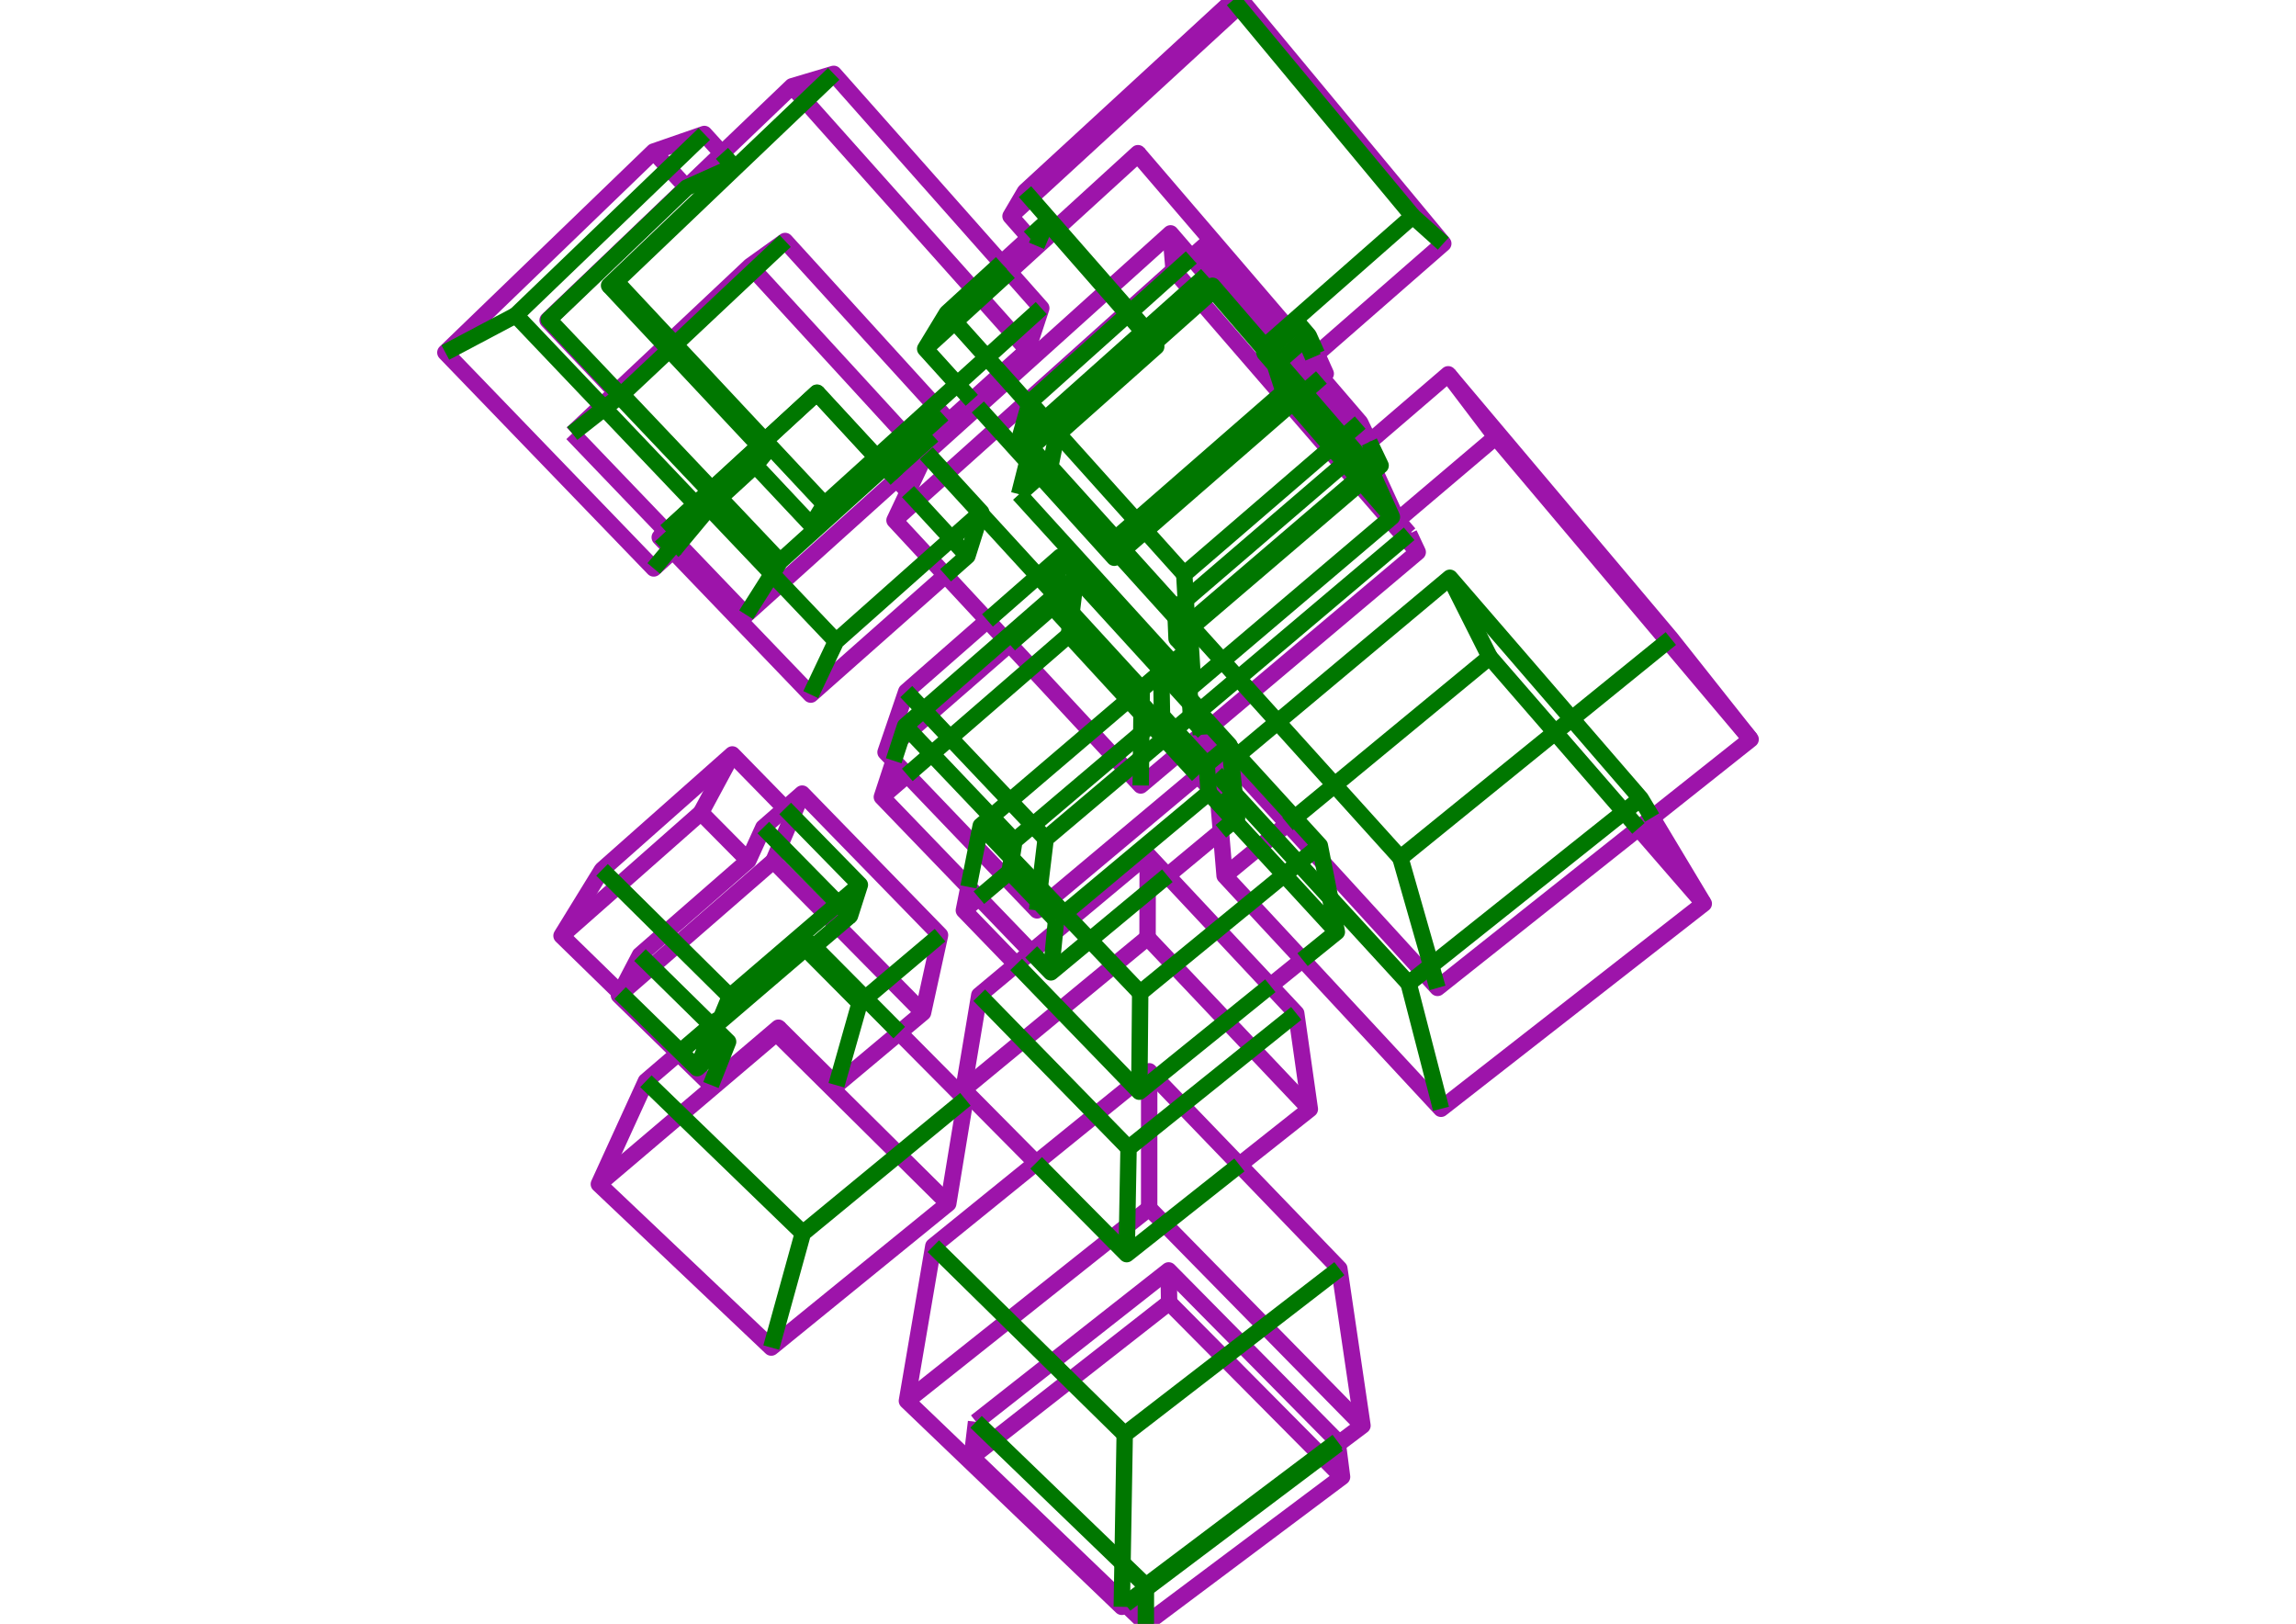 <?xml version='1.0' encoding='ascii'?>
<svg xmlns="http://www.w3.org/2000/svg" xmlns:inkscape="http://www.inkscape.org/namespaces/inkscape" height="297" version="1.1" width="420">
    <g id="fressstylelayer_LineSet" inkscape:groupmode="lineset" inkscape:label="fressstylelayer_LineSet">
        <g id="strokes" inkscape:groupmode="layer" inkscape:label="strokes">
            <path d=" M 143.626, 147.865 136.633, 140.716 133.959, 137.982 126.474, 144.614 118.989, 151.245 111.504, 157.877 110.125, 159.098 104.886, 167.616 102.716, 171.144 109.873, 178.128 113.442, 181.610 " fill="none" stroke="rgb(157, 20, 170)" stroke-linecap="butt" stroke-linejoin="round" stroke-opacity="1.0" stroke-width="3.0" />
            <path d=" M 133.959, 137.982 129.217, 146.786 128.220, 148.639 " fill="none" stroke="rgb(157, 20, 170)" stroke-linecap="butt" stroke-linejoin="round" stroke-opacity="1.0" stroke-width="3.0" />
            <path d=" M 102.716, 171.144 110.214, 164.528 117.712, 157.911 125.210, 151.294 128.220, 148.639 135.255, 155.746 136.884, 157.392 " fill="none" stroke="rgb(157, 20, 170)" stroke-linecap="butt" stroke-linejoin="round" stroke-opacity="1.0" stroke-width="3.0" />
            <path d=" M 130.049, 198.448 124.106, 192.652 116.948, 185.670 113.220, 182.035 113.442, 181.610 117.066, 174.674 124.603, 168.102 132.139, 161.529 136.884, 157.392 139.634, 151.355 143.626, 147.865 146.736, 145.146 153.713, 152.309 160.691, 159.472 167.668, 166.636 171.958, 171.039 169.817, 180.807 168.851, 185.212 164.493, 188.862 156.826, 195.283 153.001, 198.486 " fill="none" stroke="rgb(157, 20, 170)" stroke-linecap="butt" stroke-linejoin="round" stroke-opacity="1.0" stroke-width="3.0" />
            <path d=" M 226.717, 213.055 234.558, 206.848 239.605, 202.853 238.198, 192.952 237.116, 185.344 232.382, 180.287 225.548, 172.987 222.735, 169.982 215.900, 162.682 213.543, 160.163 209.948, 156.323 202.268, 162.729 195.756, 168.160 192.969, 170.485 188.631, 174.103 185.885, 176.393 179.135, 182.023 177.483, 191.886 176.246, 199.269 183.286, 206.371 189.541, 212.679 " fill="none" stroke="rgb(157, 20, 170)" stroke-linecap="butt" stroke-linejoin="round" stroke-opacity="1.0" stroke-width="3.0" />
            <path d=" M 209.948, 156.323 209.935, 163.158 209.919, 171.492 " fill="none" stroke="rgb(157, 20, 170)" stroke-linecap="butt" stroke-linejoin="round" stroke-opacity="1.0" stroke-width="3.0" />
            <path d=" M 176.246, 199.269 183.960, 192.906 191.674, 186.542 193.916, 184.693 201.631, 178.330 209.345, 171.966 209.919, 171.492 216.794, 178.755 223.668, 186.017 224.374, 186.763 231.248, 194.025 238.123, 201.287 239.605, 202.853 " fill="none" stroke="rgb(157, 20, 170)" stroke-linecap="butt" stroke-linejoin="round" stroke-opacity="1.0" stroke-width="3.0" />
            <path d=" M 178.547, 260.047 177.774, 266.472 184.991, 273.394 192.208, 280.316 199.426, 287.238 205.222, 292.798 205.848, 293.398 209.604, 297.000 217.608, 291.005 225.612, 285.011 233.616, 279.016 241.620, 273.021 245.499, 270.116 244.728, 264.127 244.663, 263.622 " fill="none" stroke="rgb(157, 20, 170)" stroke-linecap="butt" stroke-linejoin="round" stroke-opacity="1.0" stroke-width="3.0" />
            <path d=" M 245.499, 270.116 241.767, 266.355 241.454, 266.039 234.410, 258.940 227.367, 251.841 220.324, 244.743 213.862, 238.231 " fill="none" stroke="rgb(157, 20, 170)" stroke-linecap="butt" stroke-linejoin="round" stroke-opacity="1.0" stroke-width="3.0" />
            <path d=" M 213.775, 232.352 213.862, 238.231 205.987, 244.394 198.112, 250.557 190.237, 256.720 182.362, 262.882 181.878, 263.261 177.774, 266.472 " fill="none" stroke="rgb(157, 20, 170)" stroke-linecap="butt" stroke-linejoin="round" stroke-opacity="1.0" stroke-width="3.0" />
            <path d=" M 120.908, 98.020 120.683, 98.276 122.649, 100.323 123.075, 100.766 130.002, 107.978 136.929, 115.191 143.856, 122.403 148.311, 127.042 155.800, 120.415 163.289, 113.788 170.778, 107.161 172.972, 105.220 " fill="none" stroke="rgb(157, 20, 170)" stroke-linecap="butt" stroke-linejoin="round" stroke-opacity="1.0" stroke-width="3.0" />
            <path d=" M 132.063, 28.053 128.840, 24.504 119.564, 27.716 112.368, 34.659 105.172, 41.603 97.975, 48.546 90.779, 55.490 83.583, 62.434 81.468, 64.473 88.413, 71.669 95.357, 78.865 102.301, 86.061 109.245, 93.256 116.189, 100.452 119.581, 103.967 123.075, 100.766 " fill="none" stroke="rgb(157, 20, 170)" stroke-linecap="butt" stroke-linejoin="round" stroke-opacity="1.0" stroke-width="3.0" />
            <path d=" M 146.736, 145.146 144.983, 149.252 142.738, 154.512 141.478, 157.466 " fill="none" stroke="rgb(157, 20, 170)" stroke-linecap="butt" stroke-linejoin="round" stroke-opacity="1.0" stroke-width="3.0" />
            <path d=" M 113.220, 182.035 113.568, 181.733 119.234, 176.806 126.780, 170.245 134.327, 163.683 141.478, 157.466 148.501, 164.585 155.524, 171.703 162.547, 178.822 168.851, 185.212 " fill="none" stroke="rgb(157, 20, 170)" stroke-linecap="butt" stroke-linejoin="round" stroke-opacity="1.0" stroke-width="3.0" />
            <path d=" M 142.391, 187.962 149.491, 195.004 153.001, 198.486 " fill="none" stroke="rgb(157, 20, 170)" stroke-linecap="butt" stroke-linejoin="round" stroke-opacity="1.0" stroke-width="3.0" />
            <path d=" M 130.049, 198.448 137.670, 191.973 142.391, 187.962 142.027, 188.989 " fill="none" stroke="rgb(157, 20, 170)" stroke-linecap="butt" stroke-linejoin="round" stroke-opacity="1.0" stroke-width="3.0" />
            <path d=" M 244.728, 264.127 249.234, 260.734 247.775, 250.841 246.317, 240.948 245.002, 232.029 238.063, 224.828 231.124, 217.628 226.717, 213.055 219.779, 205.854 216.202, 202.143 211.451, 197.212 210.218, 195.933 208.430, 197.380 207.177, 198.396 200.449, 203.845 192.678, 210.139 189.541, 212.679 181.770, 218.973 173.999, 225.267 170.728, 227.917 169.046, 237.774 167.364, 247.632 165.898, 256.218 173.119, 263.136 180.339, 270.055 187.559, 276.974 194.779, 283.893 201.999, 290.811 205.204, 293.882 205.848, 293.398 " fill="none" stroke="rgb(157, 20, 170)" stroke-linecap="butt" stroke-linejoin="round" stroke-opacity="1.0" stroke-width="3.0" />
            <path d=" M 210.218, 195.933 210.218, 198.209 210.216, 208.209 210.215, 218.209 210.214, 220.998 " fill="none" stroke="rgb(157, 20, 170)" stroke-linecap="butt" stroke-linejoin="round" stroke-opacity="1.0" stroke-width="3.0" />
            <path d=" M 165.898, 256.218 173.727, 249.996 181.556, 243.774 189.385, 237.552 197.213, 231.330 203.264, 226.521 210.214, 220.998 213.044, 223.880 220.050, 231.015 227.057, 238.150 234.063, 245.285 241.070, 252.420 248.076, 259.555 249.234, 260.734 " fill="none" stroke="rgb(157, 20, 170)" stroke-linecap="butt" stroke-linejoin="round" stroke-opacity="1.0" stroke-width="3.0" />
            <path d=" M 178.547, 260.047 186.408, 253.867 194.269, 247.686 202.131, 241.506 209.992, 235.326 213.775, 232.352 220.802, 239.467 227.830, 246.581 234.857, 253.695 241.885, 260.810 244.663, 263.622 " fill="none" stroke="rgb(157, 20, 170)" stroke-linecap="butt" stroke-linejoin="round" stroke-opacity="1.0" stroke-width="3.0" />
            <path d=" M 180.639, 113.476 173.116, 120.064 165.775, 126.492 162.542, 135.955 161.988, 137.575 163.485, 139.138 165.972, 141.734 172.889, 148.955 178.620, 154.938 183.710, 160.251 189.702, 166.506 190.673, 165.693 192.188, 164.423 199.852, 157.999 207.516, 151.575 215.180, 145.151 219.153, 141.821 220.123, 141.008 219.984, 138.983 219.671, 134.395 " fill="none" stroke="rgb(157, 20, 170)" stroke-linecap="butt" stroke-linejoin="round" stroke-opacity="1.0" stroke-width="3.0" />
            <path d=" M 250.500, 80.831 248.813, 77.289 242.298, 69.703 241.723, 69.033 236.970, 63.500 235.087, 61.307 234.478, 60.598 227.963, 53.012 221.447, 45.426 220.721, 44.581 217.923, 47.088 " fill="none" stroke="rgb(157, 20, 170)" stroke-linecap="butt" stroke-linejoin="round" stroke-opacity="1.0" stroke-width="3.0" />
            <path d=" M 220.721, 44.581 221.761, 49.376 " fill="none" stroke="rgb(157, 20, 170)" stroke-linecap="butt" stroke-linejoin="round" stroke-opacity="1.0" stroke-width="3.0" />
            <path d=" M 220.707, 50.317 221.761, 49.376 228.286, 56.954 234.810, 64.532 239.986, 70.544 246.511, 78.122 249.547, 81.649 " fill="none" stroke="rgb(157, 20, 170)" stroke-linecap="butt" stroke-linejoin="round" stroke-opacity="1.0" stroke-width="3.0" />
            <path d=" M 170.636, 79.647 177.767, 73.214 183.177, 68.334 187.949, 64.030 190.478, 56.350 184.628, 49.749 183.192, 48.127 176.560, 40.643 169.927, 33.159 163.295, 25.674 156.663, 18.190 152.515, 13.509 144.888, 15.780 137.663, 22.694 132.063, 28.053 125.569, 34.269 118.344, 41.183 111.119, 48.097 103.894, 55.011 100.170, 58.575 107.052, 65.830 112.676, 71.758 " fill="none" stroke="rgb(157, 20, 170)" stroke-linecap="butt" stroke-linejoin="round" stroke-opacity="1.0" stroke-width="3.0" />
            <path d=" M 144.888, 15.780 151.546, 23.241 158.205, 30.702 164.863, 38.163 171.522, 45.624 177.997, 52.878 184.655, 60.339 187.949, 64.030 " fill="none" stroke="rgb(157, 20, 170)" stroke-linecap="butt" stroke-linejoin="round" stroke-opacity="1.0" stroke-width="3.0" />
            <path d=" M 251.378, 85.889 248.499, 82.550 246.030, 79.687 239.500, 72.113 238.936, 71.458 234.180, 65.943 232.296, 63.758 231.687, 63.052 225.157, 55.478 220.707, 50.317 217.923, 47.088 214.124, 42.681 206.693, 49.374 202.972, 52.725 202.509, 53.142 195.079, 59.834 187.648, 66.527 184.279, 69.561 178.870, 74.433 171.440, 81.125 169.541, 82.836 169.369, 82.990 166.101, 89.919 163.629, 95.159 170.053, 102.077 172.972, 105.220 179.777, 112.548 180.639, 113.476 183.801, 116.882 184.674, 117.821 188.646, 122.098 195.450, 129.426 199.548, 133.839 203.749, 138.363 206.093, 140.888 208.670, 143.662 215.530, 137.883 216.501, 137.066 217.474, 136.246 219.671, 134.395 220.230, 133.924 221.524, 132.834 221.649, 132.729 228.852, 126.662 236.500, 120.219 244.148, 113.776 251.796, 107.334 259.340, 100.979 257.768, 97.628 " fill="none" stroke="rgb(157, 20, 170)" stroke-linecap="butt" stroke-linejoin="round" stroke-opacity="1.0" stroke-width="3.0" />
            <path d=" M 259.340, 100.979 257.001, 98.277 254.134, 94.965 248.574, 88.543 248.447, 88.396 245.566, 85.068 239.020, 77.508 235.997, 74.015 234.339, 72.100 227.794, 64.540 221.248, 56.979 219.673, 55.159 219.183, 54.593 214.973, 49.731 214.685, 49.398 " fill="none" stroke="rgb(157, 20, 170)" stroke-linecap="butt" stroke-linejoin="round" stroke-opacity="1.0" stroke-width="3.0" />
            <path d=" M 214.124, 42.681 214.685, 49.398 207.238, 56.072 199.792, 62.747 192.345, 69.421 184.898, 76.095 182.401, 78.334 174.954, 85.008 173.076, 86.692 165.629, 93.366 163.629, 95.159 " fill="none" stroke="rgb(157, 20, 170)" stroke-linecap="butt" stroke-linejoin="round" stroke-opacity="1.0" stroke-width="3.0" />
            <path d=" M 241.723, 69.033 242.515, 68.344 240.896, 64.730 " fill="none" stroke="rgb(157, 20, 170)" stroke-linecap="butt" stroke-linejoin="round" stroke-opacity="1.0" stroke-width="3.0" />
            <path d=" M 189.609, 44.952 188.296, 43.460 184.851, 39.545 187.494, 35.047 194.853, 28.276 202.212, 21.505 209.571, 14.734 216.930, 7.963 224.289, 1.192 225.585, 0.000 227.412, 0.439 233.798, 8.134 240.184, 15.829 246.571, 23.525 252.957, 31.220 259.343, 38.915 264.014, 44.544 256.481, 51.121 248.949, 57.699 241.416, 64.276 240.896, 64.730 240.188, 65.349 233.677, 57.758 227.166, 50.168 220.656, 42.578 214.145, 34.988 208.164, 28.015 " fill="none" stroke="rgb(157, 20, 170)" stroke-linecap="butt" stroke-linejoin="round" stroke-opacity="1.0" stroke-width="3.0" />
            <path d=" M 189.609, 44.952 196.995, 38.211 204.380, 31.469 208.164, 28.015 208.146, 28.285 " fill="none" stroke="rgb(157, 20, 170)" stroke-linecap="butt" stroke-linejoin="round" stroke-opacity="1.0" stroke-width="3.0" />
            <path d=" M 184.628, 49.749 192.015, 43.007 199.401, 36.266 206.787, 29.525 208.146, 28.285 214.658, 35.874 221.169, 43.464 227.681, 51.053 234.192, 58.643 240.703, 66.232 242.515, 68.344 " fill="none" stroke="rgb(157, 20, 170)" stroke-linecap="butt" stroke-linejoin="round" stroke-opacity="1.0" stroke-width="3.0" />
            <path d=" M 124.106, 192.652 118.151, 197.754 113.993, 206.848 109.835, 215.943 109.547, 216.573 116.804, 223.452 124.062, 230.332 131.319, 237.212 138.576, 244.091 141.082, 246.466 148.840, 240.156 156.597, 233.846 164.355, 227.536 172.113, 221.226 173.458, 220.132 175.080, 210.265 176.594, 201.055 169.549, 193.957 164.493, 188.862 " fill="none" stroke="rgb(157, 20, 170)" stroke-linecap="butt" stroke-linejoin="round" stroke-opacity="1.0" stroke-width="3.0" />
            <path d=" M 109.547, 216.573 117.169, 210.100 124.791, 203.627 132.413, 197.153 140.036, 190.680 142.027, 188.989 149.131, 196.028 156.234, 203.066 163.338, 210.105 170.441, 217.143 173.458, 220.132 " fill="none" stroke="rgb(157, 20, 170)" stroke-linecap="butt" stroke-linejoin="round" stroke-opacity="1.0" stroke-width="3.0" />
            <path d=" M 163.485, 139.138 161.315, 145.767 168.255, 152.966 175.195, 160.166 177.169, 162.213 179.064, 164.178 186.004, 171.378 188.631, 174.103 " fill="none" stroke="rgb(157, 20, 170)" stroke-linecap="butt" stroke-linejoin="round" stroke-opacity="1.0" stroke-width="3.0" />
            <path d=" M 104.684, 79.276 111.606, 86.494 118.527, 93.712 121.838, 97.165 121.863, 97.191 123.686, 99.092 124.137, 99.563 131.058, 106.781 136.490, 112.445 142.869, 106.699 150.299, 100.006 157.729, 93.314 164.010, 87.656 168.939, 83.216 169.264, 82.533 170.636, 79.647 172.477, 75.774 170.917, 74.060 164.185, 66.665 157.454, 59.270 150.723, 51.874 143.991, 44.479 143.623, 44.075 137.234, 48.654 129.951, 55.506 122.771, 62.261 121.738, 63.233 114.454, 70.085 112.848, 71.596 112.676, 71.758 110.090, 74.191 104.684, 79.276 " fill="none" stroke="rgb(157, 20, 170)" stroke-linecap="butt" stroke-linejoin="round" stroke-opacity="1.0" stroke-width="3.0" />
            <path d=" M 137.234, 48.654 143.994, 56.023 150.754, 63.392 157.514, 70.761 164.274, 78.130 166.274, 80.311 167.916, 82.100 168.939, 83.216 " fill="none" stroke="rgb(157, 20, 170)" stroke-linecap="butt" stroke-linejoin="round" stroke-opacity="1.0" stroke-width="3.0" />
            <path d=" M 227.412, 0.439 220.049, 7.205 212.685, 13.971 205.321, 20.736 197.958, 27.502 190.594, 34.268 184.851, 39.545 " fill="none" stroke="rgb(157, 20, 170)" stroke-linecap="butt" stroke-linejoin="round" stroke-opacity="1.0" stroke-width="3.0" />
            <path d=" M 220.230, 133.924 223.483, 137.483 225.095, 139.247 225.225, 139.389 231.971, 146.771 235.533, 150.668 240.145, 155.715 242.054, 157.803 248.800, 165.185 255.546, 172.566 260.308, 177.776 262.963, 180.682 270.795, 174.464 278.628, 168.247 286.460, 162.030 294.292, 155.813 299.715, 151.508 302.213, 149.525 310.045, 143.308 317.877, 137.091 320.237, 135.218 314.029, 127.378 307.821, 119.538 305.639, 116.782 299.195, 109.135 292.750, 101.489 286.306, 93.842 279.862, 86.196 273.417, 78.549 266.973, 70.902 264.911, 68.456 257.325, 74.971 250.500, 80.831 249.547, 81.649 248.499, 82.550 " fill="none" stroke="rgb(157, 20, 170)" stroke-linecap="butt" stroke-linejoin="round" stroke-opacity="1.0" stroke-width="3.0" />
            <path d=" M 264.911, 68.456 270.951, 76.426 273.606, 79.931 " fill="none" stroke="rgb(157, 20, 170)" stroke-linecap="butt" stroke-linejoin="round" stroke-opacity="1.0" stroke-width="3.0" />
            <path d=" M 255.636, 95.163 263.265, 88.697 270.893, 82.231 273.606, 79.931 280.054, 87.575 286.501, 95.219 292.948, 102.863 299.396, 110.507 305.843, 118.151 312.290, 125.795 318.737, 133.439 320.237, 135.218 " fill="none" stroke="rgb(157, 20, 170)" stroke-linecap="butt" stroke-linejoin="round" stroke-opacity="1.0" stroke-width="3.0" />
            <path d=" M 251.378, 85.889 251.462, 86.073 255.636, 95.163 257.768, 97.628 " fill="none" stroke="rgb(157, 20, 170)" stroke-linecap="butt" stroke-linejoin="round" stroke-opacity="1.0" stroke-width="3.0" />
            <path d=" M 177.169, 162.213 176.314, 166.502 183.268, 173.689 185.885, 176.393 " fill="none" stroke="rgb(157, 20, 170)" stroke-linecap="butt" stroke-linejoin="round" stroke-opacity="1.0" stroke-width="3.0" />
            <path d=" M 225.095, 139.247 222.445, 141.464 222.809, 145.796 222.905, 146.946 223.333, 152.038 224.016, 160.167 228.639, 165.144 235.443, 172.472 238.275, 175.522 245.080, 182.850 251.885, 190.178 258.689, 197.506 263.598, 202.793 271.481, 196.640 279.364, 190.487 287.247, 184.334 295.130, 178.181 303.013, 172.028 310.896, 165.875 311.666, 165.275 306.520, 156.701 302.213, 149.525 " fill="none" stroke="rgb(157, 20, 170)" stroke-linecap="butt" stroke-linejoin="round" stroke-opacity="1.0" stroke-width="3.0" />
            <path d=" M 119.564, 27.716 125.569, 34.269 " fill="none" stroke="rgb(157, 20, 170)" stroke-linecap="butt" stroke-linejoin="round" stroke-opacity="1.0" stroke-width="3.0" />
            <path d=" M 121.838, 97.165 120.908, 98.020 " fill="none" stroke="rgb(157, 20, 170)" stroke-linecap="butt" stroke-linejoin="round" stroke-opacity="1.0" stroke-width="3.0" />
            <path d=" M 121.863, 97.191 120.933, 98.047 120.683, 98.276 " fill="none" stroke="rgb(157, 20, 170)" stroke-linecap="butt" stroke-linejoin="round" stroke-opacity="1.0" stroke-width="3.0" />
            <path d=" M 164.010, 87.656 166.101, 89.919 " fill="none" stroke="rgb(157, 20, 170)" stroke-linecap="butt" stroke-linejoin="round" stroke-opacity="1.0" stroke-width="3.0" />
            <path d=" M 169.541, 82.836 169.264, 82.533 " fill="none" stroke="rgb(157, 20, 170)" stroke-linecap="butt" stroke-linejoin="round" stroke-opacity="1.0" stroke-width="3.0" />
            <path d=" M 179.064, 164.178 176.314, 166.502 " fill="none" stroke="rgb(157, 20, 170)" stroke-linecap="butt" stroke-linejoin="round" stroke-opacity="1.0" stroke-width="3.0" />
            <path d=" M 188.296, 43.460 183.192, 48.127 " fill="none" stroke="rgb(157, 20, 170)" stroke-linecap="butt" stroke-linejoin="round" stroke-opacity="1.0" stroke-width="3.0" />
            <path d=" M 184.674, 117.821 177.132, 124.388 169.591, 130.955 164.798, 135.128 161.988, 137.575 " fill="none" stroke="rgb(157, 20, 170)" stroke-linecap="butt" stroke-linejoin="round" stroke-opacity="1.0" stroke-width="3.0" />
            <path d=" M 165.972, 141.734 161.315, 145.767 " fill="none" stroke="rgb(157, 20, 170)" stroke-linecap="butt" stroke-linejoin="round" stroke-opacity="1.0" stroke-width="3.0" />
            <path d=" M 177.767, 73.214 178.870, 74.433 " fill="none" stroke="rgb(157, 20, 170)" stroke-linecap="butt" stroke-linejoin="round" stroke-opacity="1.0" stroke-width="3.0" />
            <path d=" M 216.501, 137.066 220.123, 141.008 " fill="none" stroke="rgb(157, 20, 170)" stroke-linecap="butt" stroke-linejoin="round" stroke-opacity="1.0" stroke-width="3.0" />
            <path d=" M 219.153, 141.821 221.025, 143.856 222.809, 145.796 " fill="none" stroke="rgb(157, 20, 170)" stroke-linecap="butt" stroke-linejoin="round" stroke-opacity="1.0" stroke-width="3.0" />
            <path d=" M 213.543, 160.163 221.238, 153.777 223.333, 152.038 " fill="none" stroke="rgb(157, 20, 170)" stroke-linecap="butt" stroke-linejoin="round" stroke-opacity="1.0" stroke-width="3.0" />
            <path d=" M 232.382, 180.287 238.275, 175.522 " fill="none" stroke="rgb(157, 20, 170)" stroke-linecap="butt" stroke-linejoin="round" stroke-opacity="1.0" stroke-width="3.0" />
            <path d=" M 235.533, 150.668 227.818, 157.031 224.016, 160.167 " fill="none" stroke="rgb(157, 20, 170)" stroke-linecap="butt" stroke-linejoin="round" stroke-opacity="1.0" stroke-width="3.0" />
            <path d=" M 299.715, 151.508 306.270, 159.060 311.666, 165.275 " fill="none" stroke="rgb(157, 20, 170)" stroke-linecap="butt" stroke-linejoin="round" stroke-opacity="1.0" stroke-width="3.0" />
        </g>
    </g>
    <g id="fressstylelayer_hidden lines" inkscape:groupmode="lineset" inkscape:label="fressstylelayer_hidden lines">
        <g id="strokes" inkscape:groupmode="layer" inkscape:label="strokes">
            <path d=" M 133.513, 182.243 126.405, 175.209 119.297, 168.175 112.189, 161.141 110.125, 159.098 " fill="none" stroke="rgb(0, 119, 0)" stroke-linecap="butt" stroke-linejoin="round" stroke-opacity="1.0" stroke-width="3.0" />
            <path d=" M 139.634, 151.355 142.738, 154.512 149.751, 161.641 153.307, 165.257 155.489, 167.476 157.294, 161.836 150.301, 154.688 144.983, 149.252 143.626, 147.865 " fill="none" stroke="rgb(0, 119, 0)" stroke-linecap="butt" stroke-linejoin="round" stroke-opacity="1.0" stroke-width="3.0" />
            <path d=" M 157.294, 161.836 153.307, 165.257 145.718, 171.769 138.129, 178.281 133.513, 182.243 131.557, 186.981 " fill="none" stroke="rgb(0, 119, 0)" stroke-linecap="butt" stroke-linejoin="round" stroke-opacity="1.0" stroke-width="3.0" />
            <path d=" M 155.489, 167.476 148.879, 173.131 147.862, 174.001 " fill="none" stroke="rgb(0, 119, 0)" stroke-linecap="butt" stroke-linejoin="round" stroke-opacity="1.0" stroke-width="3.0" />
            <path d=" M 148.353, 172.601 140.757, 179.105 133.161, 185.608 131.557, 186.981 131.171, 186.601 " fill="none" stroke="rgb(0, 119, 0)" stroke-linecap="butt" stroke-linejoin="round" stroke-opacity="1.0" stroke-width="3.0" />
            <path d=" M 164.493, 188.862 158.274, 182.596 151.230, 175.499 148.879, 173.131 148.353, 172.601 147.862, 174.001 154.911, 181.094 157.257, 183.455 154.533, 193.077 153.001, 198.486 " fill="none" stroke="rgb(0, 119, 0)" stroke-linecap="butt" stroke-linejoin="round" stroke-opacity="1.0" stroke-width="3.0" />
            <path d=" M 179.135, 182.023 186.123, 189.177 193.110, 196.331 200.097, 203.485 200.449, 203.845 206.443, 209.982 " fill="none" stroke="rgb(0, 119, 0)" stroke-linecap="butt" stroke-linejoin="round" stroke-opacity="1.0" stroke-width="3.0" />
            <path d=" M 237.116, 185.344 229.320, 191.606 221.524, 197.869 216.202, 202.143 208.406, 208.405 206.443, 209.982 206.265, 219.981 206.097, 229.379 " fill="none" stroke="rgb(0, 119, 0)" stroke-linecap="butt" stroke-linejoin="round" stroke-opacity="1.0" stroke-width="3.0" />
            <path d=" M 189.541, 212.679 196.582, 219.781 203.264, 226.521 206.097, 229.379 213.044, 223.880 220.884, 217.673 226.717, 213.055 " fill="none" stroke="rgb(0, 119, 0)" stroke-linecap="butt" stroke-linejoin="round" stroke-opacity="1.0" stroke-width="3.0" />
            <path d=" M 244.663, 263.622 241.454, 266.039 233.466, 272.055 225.478, 278.071 217.490, 284.088 209.619, 290.017 205.340, 285.889 198.142, 278.947 190.944, 272.005 183.747, 265.063 181.878, 263.261 178.547, 260.047 " fill="none" stroke="rgb(0, 119, 0)" stroke-linecap="butt" stroke-linejoin="round" stroke-opacity="1.0" stroke-width="3.0" />
            <path d=" M 209.619, 290.017 209.617, 290.560 209.604, 297.000 " fill="none" stroke="rgb(0, 119, 0)" stroke-linecap="butt" stroke-linejoin="round" stroke-opacity="1.0" stroke-width="3.0" />
            <path d=" M 123.324, 100.537 124.137, 99.563 129.721, 92.868 " fill="none" stroke="rgb(0, 119, 0)" stroke-linecap="butt" stroke-linejoin="round" stroke-opacity="1.0" stroke-width="3.0" />
            <path d=" M 138.164, 85.125 130.794, 91.884 129.721, 92.868 136.611, 100.116 142.869, 106.699 149.758, 113.947 152.933, 117.287 " fill="none" stroke="rgb(0, 119, 0)" stroke-linecap="butt" stroke-linejoin="round" stroke-opacity="1.0" stroke-width="3.0" />
            <path d=" M 123.075, 100.766 123.324, 100.537 122.869, 100.063 120.933, 98.047 120.908, 98.020 " fill="none" stroke="rgb(0, 119, 0)" stroke-linecap="butt" stroke-linejoin="round" stroke-opacity="1.0" stroke-width="3.0" />
            <path d=" M 179.492, 93.691 172.016, 100.333 170.053, 102.077 162.578, 108.719 155.102, 115.360 152.933, 117.287 148.651, 126.324 148.311, 127.042 " fill="none" stroke="rgb(0, 119, 0)" stroke-linecap="butt" stroke-linejoin="round" stroke-opacity="1.0" stroke-width="3.0" />
            <path d=" M 148.456, 96.076 155.873, 89.369 163.290, 82.662 166.621, 79.650 " fill="none" stroke="rgb(0, 119, 0)" stroke-linecap="butt" stroke-linejoin="round" stroke-opacity="1.0" stroke-width="3.0" />
            <path d=" M 172.972, 105.220 176.967, 101.685 179.412, 93.944 179.492, 93.691 173.076, 86.692 169.541, 82.836 " fill="none" stroke="rgb(0, 119, 0)" stroke-linecap="butt" stroke-linejoin="round" stroke-opacity="1.0" stroke-width="3.0" />
            <path d=" M 140.060, 82.789 138.164, 85.125 145.012, 92.412 148.456, 96.076 150.827, 92.248 " fill="none" stroke="rgb(0, 119, 0)" stroke-linecap="butt" stroke-linejoin="round" stroke-opacity="1.0" stroke-width="3.0" />
            <path d=" M 163.030, 86.507 156.246, 79.160 149.463, 71.816 " fill="none" stroke="rgb(0, 119, 0)" stroke-linecap="butt" stroke-linejoin="round" stroke-opacity="1.0" stroke-width="3.0" />
            <path d=" M 129.837, 89.851 137.200, 83.085 144.564, 76.318 149.463, 71.816 149.425, 71.863 " fill="none" stroke="rgb(0, 119, 0)" stroke-linecap="butt" stroke-linejoin="round" stroke-opacity="1.0" stroke-width="3.0" />
            <path d=" M 169.264, 82.533 168.436, 81.631 167.330, 80.424 166.621, 79.650 166.274, 80.311 165.215, 82.334 163.030, 86.507 167.916, 82.100 168.436, 81.631 170.636, 79.647 " fill="none" stroke="rgb(0, 119, 0)" stroke-linecap="butt" stroke-linejoin="round" stroke-opacity="1.0" stroke-width="3.0" />
            <path d=" M 121.863, 97.191 129.226, 90.425 136.590, 83.659 143.953, 76.892 149.425, 71.863 156.210, 79.209 162.994, 86.556 164.010, 87.656 " fill="none" stroke="rgb(0, 119, 0)" stroke-linecap="butt" stroke-linejoin="round" stroke-opacity="1.0" stroke-width="3.0" />
            <path d=" M 81.468, 64.473 90.307, 59.796 94.351, 57.656 " fill="none" stroke="rgb(0, 119, 0)" stroke-linecap="butt" stroke-linejoin="round" stroke-opacity="1.0" stroke-width="3.0" />
            <path d=" M 128.840, 24.504 121.630, 31.434 114.421, 38.364 107.211, 45.294 100.002, 52.224 94.351, 57.656 101.246, 64.899 108.140, 72.142 110.090, 74.191 116.985, 81.434 123.880, 88.677 128.431, 93.459 " fill="none" stroke="rgb(0, 119, 0)" stroke-linecap="butt" stroke-linejoin="round" stroke-opacity="1.0" stroke-width="3.0" />
            <path d=" M 111.415, 52.215 118.252, 59.512 121.738, 63.233 128.575, 70.530 135.412, 77.828 140.060, 82.789 132.692, 89.550 128.431, 93.459 123.686, 99.092 122.869, 100.063 122.649, 100.323 119.581, 103.967 " fill="none" stroke="rgb(0, 119, 0)" stroke-linecap="butt" stroke-linejoin="round" stroke-opacity="1.0" stroke-width="3.0" />
            <path d=" M 112.676, 71.758 113.348, 72.468 120.230, 79.723 127.112, 86.978 129.818, 89.831 129.837, 89.851 129.990, 89.673 123.109, 82.417 116.228, 75.161 113.535, 72.321 112.848, 71.596 105.967, 64.340 100.384, 58.454 107.609, 51.540 114.834, 44.626 122.059, 37.712 125.610, 34.314 134.233, 30.443 132.063, 28.053 " fill="none" stroke="rgb(0, 119, 0)" stroke-linecap="butt" stroke-linejoin="round" stroke-opacity="1.0" stroke-width="3.0" />
            <path d=" M 134.233, 30.443 126.998, 37.346 119.763, 44.250 112.528, 51.153 111.415, 52.215 112.695, 51.491 " fill="none" stroke="rgb(0, 119, 0)" stroke-linecap="butt" stroke-linejoin="round" stroke-opacity="1.0" stroke-width="3.0" />
            <path d=" M 170.728, 227.917 177.859, 234.927 184.991, 241.937 192.122, 248.947 199.254, 255.957 205.739, 262.332 " fill="none" stroke="rgb(0, 119, 0)" stroke-linecap="butt" stroke-linejoin="round" stroke-opacity="1.0" stroke-width="3.0" />
            <path d=" M 245.002, 232.029 237.085, 238.139 229.169, 244.249 221.253, 250.359 213.336, 256.469 205.739, 262.332 205.570, 272.330 205.400, 282.329 205.340, 285.889 205.222, 292.798 205.204, 293.882 " fill="none" stroke="rgb(0, 119, 0)" stroke-linecap="butt" stroke-linejoin="round" stroke-opacity="1.0" stroke-width="3.0" />
            <path d=" M 165.775, 126.492 168.943, 129.835 175.822, 137.093 182.701, 144.352 184.723, 146.486 188.933, 150.928 191.283, 153.408 " fill="none" stroke="rgb(0, 119, 0)" stroke-linecap="butt" stroke-linejoin="round" stroke-opacity="1.0" stroke-width="3.0" />
            <path d=" M 219.350, 129.681 219.078, 129.910 218.953, 130.016 214.901, 133.442 207.264, 139.898 206.093, 140.888 198.456, 147.344 191.283, 153.408 190.085, 163.336 189.898, 164.883 189.702, 166.506 " fill="none" stroke="rgb(0, 119, 0)" stroke-linecap="butt" stroke-linejoin="round" stroke-opacity="1.0" stroke-width="3.0" />
            <path d=" M 219.671, 134.395 219.592, 133.225 219.407, 130.513 219.389, 130.251 219.377, 130.075 219.350, 129.681 217.676, 127.845 212.903, 122.610 206.165, 115.220 199.427, 107.831 193.949, 101.822 189.893, 105.374 182.369, 111.962 180.639, 113.476 " fill="none" stroke="rgb(0, 119, 0)" stroke-linecap="butt" stroke-linejoin="round" stroke-opacity="1.0" stroke-width="3.0" />
            <path d=" M 193.949, 101.822 192.840, 109.002 192.535, 110.977 " fill="none" stroke="rgb(0, 119, 0)" stroke-linecap="butt" stroke-linejoin="round" stroke-opacity="1.0" stroke-width="3.0" />
            <path d=" M 184.674, 117.821 192.216, 111.254 192.535, 110.977 199.300, 118.341 206.065, 125.705 207.391, 127.149 211.586, 131.716 216.501, 137.066 " fill="none" stroke="rgb(0, 119, 0)" stroke-linecap="butt" stroke-linejoin="round" stroke-opacity="1.0" stroke-width="3.0" />
            <path d=" M 217.923, 47.088 214.973, 49.731 207.525, 56.404 206.779, 57.072 206.316, 57.487 198.868, 64.160 191.420, 70.833 188.380, 73.557 188.257, 73.989 186.253, 81.067 188.234, 83.257 191.011, 86.329 197.717, 93.747 203.913, 100.600 204.589, 101.347 211.295, 108.765 215.062, 112.932 217.110, 115.198 217.238, 115.339 217.626, 115.008 218.021, 114.669 225.621, 108.170 233.221, 101.671 240.822, 95.172 248.574, 88.543 249.055, 88.131 250.972, 86.492 251.462, 86.073 252.553, 85.140 250.500, 80.831 " fill="none" stroke="rgb(0, 119, 0)" stroke-linecap="butt" stroke-linejoin="round" stroke-opacity="1.0" stroke-width="3.0" />
            <path d=" M 188.380, 73.557 192.607, 78.265 193.581, 79.349 200.263, 86.789 206.944, 94.230 207.833, 95.219 209.499, 97.075 216.180, 104.515 216.632, 105.019 " fill="none" stroke="rgb(0, 119, 0)" stroke-linecap="butt" stroke-linejoin="round" stroke-opacity="1.0" stroke-width="3.0" />
            <path d=" M 248.813, 77.289 246.030, 79.687 245.697, 79.974 238.121, 86.502 230.546, 93.030 222.970, 99.557 216.632, 105.019 216.906, 109.679 217.224, 115.100 217.238, 115.339 " fill="none" stroke="rgb(0, 119, 0)" stroke-linecap="butt" stroke-linejoin="round" stroke-opacity="1.0" stroke-width="3.0" />
            <path d=" M 190.478, 56.350 183.065, 63.062 175.652, 69.773 175.103, 70.270 170.917, 74.060 163.503, 80.772 156.090, 87.483 150.827, 92.248 143.995, 84.946 137.163, 77.644 130.331, 70.341 123.499, 63.039 122.771, 62.261 115.939, 54.958 112.695, 51.491 119.931, 44.589 127.167, 37.687 134.403, 30.785 141.640, 23.883 148.876, 16.981 152.515, 13.509 " fill="none" stroke="rgb(0, 119, 0)" stroke-linecap="butt" stroke-linejoin="round" stroke-opacity="1.0" stroke-width="3.0" />
            <path d=" M 100.384, 58.454 100.170, 58.575 " fill="none" stroke="rgb(0, 119, 0)" stroke-linecap="butt" stroke-linejoin="round" stroke-opacity="1.0" stroke-width="3.0" />
            <path d=" M 169.369, 82.990 176.127, 90.361 179.412, 93.944 186.170, 101.314 189.893, 105.374 193.051, 108.818 199.809, 116.189 206.567, 123.560 208.775, 125.968 208.859, 126.059 " fill="none" stroke="rgb(0, 119, 0)" stroke-linecap="butt" stroke-linejoin="round" stroke-opacity="1.0" stroke-width="3.0" />
            <path d=" M 217.175, 118.966 214.498, 121.249 212.903, 122.610 212.631, 122.842 212.506, 122.949 208.859, 126.059 208.772, 134.102 208.670, 143.662 " fill="none" stroke="rgb(0, 119, 0)" stroke-linecap="butt" stroke-linejoin="round" stroke-opacity="1.0" stroke-width="3.0" />
            <path d=" M 215.222, 116.812 217.175, 118.966 217.489, 124.536 217.676, 127.845 217.708, 128.408 217.722, 128.667 217.873, 131.345 " fill="none" stroke="rgb(0, 119, 0)" stroke-linecap="butt" stroke-linejoin="round" stroke-opacity="1.0" stroke-width="3.0" />
            <path d=" M 248.499, 82.550 248.165, 82.836 246.047, 84.655 245.566, 85.068 237.979, 91.583 230.392, 98.098 222.806, 104.613 216.906, 109.679 215.116, 111.215 214.996, 111.319 215.062, 112.932 215.222, 116.812 217.110, 115.198 217.224, 115.100 217.611, 114.770 217.894, 114.528 225.493, 108.028 233.093, 101.528 240.692, 95.029 248.447, 88.396 248.928, 87.985 250.889, 86.307 251.378, 85.889 " fill="none" stroke="rgb(0, 119, 0)" stroke-linecap="butt" stroke-linejoin="round" stroke-opacity="1.0" stroke-width="3.0" />
            <path d=" M 257.768, 97.628 257.001, 98.277 249.363, 104.732 241.726, 111.187 234.088, 117.642 226.498, 124.056 219.377, 130.075 219.293, 130.146 219.168, 130.251 217.873, 131.345 219.592, 133.225 220.230, 133.924 " fill="none" stroke="rgb(0, 119, 0)" stroke-linecap="butt" stroke-linejoin="round" stroke-opacity="1.0" stroke-width="3.0" />
            <path d=" M 186.427, 90.394 193.156, 97.791 199.886, 105.188 206.615, 112.584 213.345, 119.981 214.498, 121.249 217.489, 124.536 218.271, 125.396 223.614, 120.862 231.239, 114.392 238.864, 107.922 246.489, 101.452 254.134, 94.965 254.615, 94.557 250.972, 86.492 250.889, 86.307 250.591, 85.649 248.165, 82.836 245.697, 79.974 239.165, 72.402 238.601, 71.749 233.846, 66.236 231.962, 64.052 231.353, 63.346 224.821, 55.774 221.795, 52.266 219.183, 54.593 211.715, 61.244 210.994, 61.887 210.532, 62.299 203.064, 68.950 195.597, 75.602 192.607, 78.265 192.325, 78.517 188.593, 81.841 188.234, 83.257 187.933, 84.446 186.427, 90.394 " fill="none" stroke="rgb(0, 119, 0)" stroke-linecap="butt" stroke-linejoin="round" stroke-opacity="1.0" stroke-width="3.0" />
            <path d=" M 188.593, 81.841 195.294, 89.263 201.996, 96.685 205.494, 100.559 212.196, 107.981 215.116, 111.215 217.558, 113.919 " fill="none" stroke="rgb(0, 119, 0)" stroke-linecap="butt" stroke-linejoin="round" stroke-opacity="1.0" stroke-width="3.0" />
            <path d=" M 250.591, 85.649 242.994, 92.151 235.396, 98.653 227.799, 105.155 220.201, 111.657 217.558, 113.919 217.611, 114.770 217.626, 115.008 218.246, 124.988 218.271, 125.396 " fill="none" stroke="rgb(0, 119, 0)" stroke-linecap="butt" stroke-linejoin="round" stroke-opacity="1.0" stroke-width="3.0" />
            <path d=" M 221.795, 52.266 221.970, 53.114 " fill="none" stroke="rgb(0, 119, 0)" stroke-linecap="butt" stroke-linejoin="round" stroke-opacity="1.0" stroke-width="3.0" />
            <path d=" M 231.039, 63.622 231.340, 64.598 233.224, 66.781 234.822, 71.679 234.339, 72.100 226.803, 78.673 219.267, 85.246 211.730, 91.820 207.833, 95.219 204.039, 98.528 197.339, 91.105 192.131, 85.336 193.298, 79.601 193.581, 79.349 201.053, 72.703 208.525, 66.056 211.503, 63.407 211.485, 62.447 218.954, 55.799 219.673, 55.159 221.970, 53.114 228.504, 60.685 231.039, 63.622 " fill="none" stroke="rgb(0, 119, 0)" stroke-linecap="butt" stroke-linejoin="round" stroke-opacity="1.0" stroke-width="3.0" />
            <path d=" M 234.822, 71.679 236.479, 73.595 243.022, 81.158 246.047, 84.655 248.928, 87.985 249.055, 88.131 254.615, 94.557 " fill="none" stroke="rgb(0, 119, 0)" stroke-linecap="butt" stroke-linejoin="round" stroke-opacity="1.0" stroke-width="3.0" />
            <path d=" M 192.131, 85.336 191.011, 86.329 190.249, 87.005 186.427, 90.394 " fill="none" stroke="rgb(0, 119, 0)" stroke-linecap="butt" stroke-linejoin="round" stroke-opacity="1.0" stroke-width="3.0" />
            <path d=" M 204.039, 98.528 203.913, 100.600 203.828, 102.010 " fill="none" stroke="rgb(0, 119, 0)" stroke-linecap="butt" stroke-linejoin="round" stroke-opacity="1.0" stroke-width="3.0" />
            <path d=" M 183.192, 48.127 177.997, 52.878 173.218, 57.248 169.241, 63.793 175.103, 70.270 177.767, 73.214 " fill="none" stroke="rgb(0, 119, 0)" stroke-linecap="butt" stroke-linejoin="round" stroke-opacity="1.0" stroke-width="3.0" />
            <path d=" M 173.218, 57.248 179.901, 64.687 183.177, 68.334 184.279, 69.561 188.257, 73.989 192.325, 78.517 193.298, 79.601 " fill="none" stroke="rgb(0, 119, 0)" stroke-linecap="butt" stroke-linejoin="round" stroke-opacity="1.0" stroke-width="3.0" />
            <path d=" M 240.896, 64.730 239.394, 61.376 237.512, 59.178 238.721, 61.966 240.188, 65.349 " fill="none" stroke="rgb(0, 119, 0)" stroke-linecap="butt" stroke-linejoin="round" stroke-opacity="1.0" stroke-width="3.0" />
            <path d=" M 178.870, 74.433 182.401, 78.334 187.933, 84.446 190.249, 87.005 196.959, 94.420 203.669, 101.834 203.828, 102.010 204.589, 101.347 205.494, 100.559 209.499, 97.075 217.042, 90.510 224.586, 83.946 232.129, 77.381 235.997, 74.015 236.479, 73.595 238.601, 71.749 238.936, 71.458 239.986, 70.544 241.723, 69.033 " fill="none" stroke="rgb(0, 119, 0)" stroke-linecap="butt" stroke-linejoin="round" stroke-opacity="1.0" stroke-width="3.0" />
            <path d=" M 118.151, 197.754 125.338, 204.707 132.525, 211.660 139.712, 218.613 146.869, 225.537 " fill="none" stroke="rgb(0, 119, 0)" stroke-linecap="butt" stroke-linejoin="round" stroke-opacity="1.0" stroke-width="3.0" />
            <path d=" M 176.594, 201.055 168.875, 207.413 161.156, 213.770 153.437, 220.127 146.869, 225.537 144.204, 235.175 141.539, 244.813 141.082, 246.466 " fill="none" stroke="rgb(0, 119, 0)" stroke-linecap="butt" stroke-linejoin="round" stroke-opacity="1.0" stroke-width="3.0" />
            <path d=" M 113.442, 181.610 113.568, 181.733 120.725, 188.717 124.454, 192.355 127.531, 195.358 130.598, 187.980 131.171, 186.601 130.115, 187.505 124.454, 192.355 124.106, 192.652 " fill="none" stroke="rgb(0, 119, 0)" stroke-linecap="butt" stroke-linejoin="round" stroke-opacity="1.0" stroke-width="3.0" />
            <path d=" M 193.184, 168.317 192.969, 170.485 192.238, 177.845 " fill="none" stroke="rgb(0, 119, 0)" stroke-linecap="butt" stroke-linejoin="round" stroke-opacity="1.0" stroke-width="3.0" />
            <path d=" M 223.333, 152.038 225.748, 150.034 226.292, 149.582 225.828, 145.152 225.225, 139.389 225.201, 139.158 224.930, 136.567 224.901, 136.294 221.649, 132.729 219.389, 130.251 219.293, 130.146 219.078, 129.910 217.708, 128.408 212.631, 122.842 205.892, 115.454 199.153, 108.065 196.832, 105.521 193.051, 108.818 192.840, 109.002 185.302, 115.574 183.801, 116.882 176.264, 123.453 168.943, 129.835 165.568, 132.778 164.798, 135.128 163.485, 139.138 " fill="none" stroke="rgb(0, 119, 0)" stroke-linecap="butt" stroke-linejoin="round" stroke-opacity="1.0" stroke-width="3.0" />
            <path d=" M 165.568, 132.778 172.463, 140.020 179.359, 147.263 181.355, 149.359 185.567, 153.783 " fill="none" stroke="rgb(0, 119, 0)" stroke-linecap="butt" stroke-linejoin="round" stroke-opacity="1.0" stroke-width="3.0" />
            <path d=" M 193.184, 168.317 190.673, 165.693 189.898, 164.883 184.682, 159.430 185.068, 156.965 185.567, 153.783 188.933, 150.928 196.560, 144.460 203.749, 138.363 208.772, 134.102 210.615, 132.539 211.586, 131.716 212.560, 130.890 214.901, 133.442 217.474, 136.246 219.984, 138.983 220.728, 139.794 221.025, 143.856 221.108, 144.993 213.433, 151.404 205.758, 157.814 198.083, 164.225 194.698, 167.052 193.184, 168.317 " fill="none" stroke="rgb(0, 119, 0)" stroke-linecap="butt" stroke-linejoin="round" stroke-opacity="1.0" stroke-width="3.0" />
            <path d=" M 196.832, 105.521 195.613, 115.447 195.528, 116.138 " fill="none" stroke="rgb(0, 119, 0)" stroke-linecap="butt" stroke-linejoin="round" stroke-opacity="1.0" stroke-width="3.0" />
            <path d=" M 165.972, 141.734 173.531, 135.187 181.091, 128.641 188.646, 122.098 195.528, 116.138 202.298, 123.498 206.419, 127.978 210.615, 132.539 215.530, 137.883 219.153, 141.821 " fill="none" stroke="rgb(0, 119, 0)" stroke-linecap="butt" stroke-linejoin="round" stroke-opacity="1.0" stroke-width="3.0" />
            <path d=" M 188.631, 174.103 192.238, 177.845 199.359, 171.935 207.054, 165.548 209.935, 163.158 213.543, 160.163 " fill="none" stroke="rgb(0, 119, 0)" stroke-linecap="butt" stroke-linejoin="round" stroke-opacity="1.0" stroke-width="3.0" />
            <path d=" M 104.684, 79.276 112.547, 73.098 113.348, 72.468 113.535, 72.321 113.747, 72.155 " fill="none" stroke="rgb(0, 119, 0)" stroke-linecap="butt" stroke-linejoin="round" stroke-opacity="1.0" stroke-width="3.0" />
            <path d=" M 143.623, 44.075 136.336, 50.923 129.050, 57.772 121.763, 64.621 114.476, 71.469 113.747, 72.155 120.627, 79.412 127.507, 86.669 134.387, 93.926 141.267, 101.183 142.690, 102.684 " fill="none" stroke="rgb(0, 119, 0)" stroke-linecap="butt" stroke-linejoin="round" stroke-opacity="1.0" stroke-width="3.0" />
            <path d=" M 172.477, 75.774 167.330, 80.424 165.215, 82.334 157.795, 89.038 150.374, 95.742 142.954, 102.445 142.690, 102.684 137.329, 111.125 136.490, 112.445 " fill="none" stroke="rgb(0, 119, 0)" stroke-linecap="butt" stroke-linejoin="round" stroke-opacity="1.0" stroke-width="3.0" />
            <path d=" M 258.435, 39.540 252.045, 31.848 245.654, 24.157 239.264, 16.465 232.873, 8.773 226.483, 1.082 225.585, 0.000 " fill="none" stroke="rgb(0, 119, 0)" stroke-linecap="butt" stroke-linejoin="round" stroke-opacity="1.0" stroke-width="3.0" />
            <path d=" M 264.014, 44.544 258.435, 39.540 250.924, 46.142 243.414, 52.744 235.903, 59.346 234.478, 60.598 231.687, 63.052 231.353, 63.346 231.039, 63.622 " fill="none" stroke="rgb(0, 119, 0)" stroke-linecap="butt" stroke-linejoin="round" stroke-opacity="1.0" stroke-width="3.0" />
            <path d=" M 256.165, 156.906 258.914, 166.520 261.663, 176.135 262.963, 180.682 " fill="none" stroke="rgb(0, 119, 0)" stroke-linecap="butt" stroke-linejoin="round" stroke-opacity="1.0" stroke-width="3.0" />
            <path d=" M 214.996, 111.319 217.894, 114.528 218.021, 114.669 223.614, 120.862 226.498, 124.056 228.852, 126.662 233.708, 132.039 240.410, 139.461 247.113, 146.882 253.815, 154.304 256.165, 156.906 263.932, 150.607 271.699, 144.308 279.465, 138.009 287.525, 131.473 295.292, 125.174 303.059, 118.875 305.639, 116.782 " fill="none" stroke="rgb(0, 119, 0)" stroke-linecap="butt" stroke-linejoin="round" stroke-opacity="1.0" stroke-width="3.0" />
            <path d=" M 238.275, 175.522 244.545, 170.453 243.317, 164.219 242.054, 157.803 241.434, 154.659 236.823, 149.604 230.084, 142.217 226.387, 138.165 224.930, 136.567 224.776, 136.399 221.524, 132.834 219.407, 130.513 219.168, 130.251 218.953, 130.016 217.722, 128.667 212.506, 122.949 212.422, 122.857 208.775, 125.968 207.391, 127.149 206.419, 127.978 199.548, 133.839 191.940, 140.329 184.723, 146.486 181.355, 149.359 179.400, 151.027 178.620, 154.938 177.169, 162.213 " fill="none" stroke="rgb(0, 119, 0)" stroke-linecap="butt" stroke-linejoin="round" stroke-opacity="1.0" stroke-width="3.0" />
            <path d=" M 179.400, 151.027 185.068, 156.965 191.974, 164.198 192.188, 164.423 194.698, 167.052 195.756, 168.160 199.359, 171.935 206.264, 179.168 208.573, 181.586 " fill="none" stroke="rgb(0, 119, 0)" stroke-linecap="butt" stroke-linejoin="round" stroke-opacity="1.0" stroke-width="3.0" />
            <path d=" M 241.434, 154.659 240.145, 155.715 232.411, 162.053 228.639, 165.144 222.735, 169.982 215.000, 176.320 208.573, 181.586 208.483, 191.586 208.430, 197.380 208.410, 199.670 " fill="none" stroke="rgb(0, 119, 0)" stroke-linecap="butt" stroke-linejoin="round" stroke-opacity="1.0" stroke-width="3.0" />
            <path d=" M 212.422, 122.857 212.560, 130.890 " fill="none" stroke="rgb(0, 119, 0)" stroke-linecap="butt" stroke-linejoin="round" stroke-opacity="1.0" stroke-width="3.0" />
            <path d=" M 221.108, 144.993 222.905, 146.946 225.748, 150.034 232.521, 157.391 239.293, 164.748 244.545, 170.453 " fill="none" stroke="rgb(0, 119, 0)" stroke-linecap="butt" stroke-linejoin="round" stroke-opacity="1.0" stroke-width="3.0" />
            <path d=" M 185.885, 176.393 192.839, 183.580 193.916, 184.693 200.870, 191.879 207.177, 198.396 208.410, 199.670 210.218, 198.209 211.451, 197.212 219.227, 190.924 224.374, 186.763 232.150, 180.475 232.382, 180.287 " fill="none" stroke="rgb(0, 119, 0)" stroke-linecap="butt" stroke-linejoin="round" stroke-opacity="1.0" stroke-width="3.0" />
            <path d=" M 184.682, 159.430 183.710, 160.251 179.064, 164.178 " fill="none" stroke="rgb(0, 119, 0)" stroke-linecap="butt" stroke-linejoin="round" stroke-opacity="1.0" stroke-width="3.0" />
            <path d=" M 222.445, 141.464 225.828, 145.152 232.588, 152.522 239.347, 159.891 243.317, 164.219 250.077, 171.588 256.836, 178.957 257.676, 179.873 " fill="none" stroke="rgb(0, 119, 0)" stroke-linecap="butt" stroke-linejoin="round" stroke-opacity="1.0" stroke-width="3.0" />
            <path d=" M 300.127, 146.051 292.306, 152.282 284.485, 158.513 276.664, 164.745 268.842, 170.976 261.021, 177.208 260.308, 177.776 257.676, 179.873 260.178, 189.555 262.680, 199.237 263.598, 202.793 " fill="none" stroke="rgb(0, 119, 0)" stroke-linecap="butt" stroke-linejoin="round" stroke-opacity="1.0" stroke-width="3.0" />
            <path d=" M 302.213, 149.525 300.127, 146.051 293.587, 138.485 287.525, 131.473 280.985, 123.907 274.445, 116.342 267.906, 108.777 265.221, 105.671 257.552, 112.089 249.882, 118.506 242.213, 124.923 234.543, 131.340 233.708, 132.039 226.387, 138.165 225.201, 139.158 225.095, 139.247 " fill="none" stroke="rgb(0, 119, 0)" stroke-linecap="butt" stroke-linejoin="round" stroke-opacity="1.0" stroke-width="3.0" />
            <path d=" M 265.221, 105.671 269.712, 114.606 272.511, 120.173 " fill="none" stroke="rgb(0, 119, 0)" stroke-linecap="butt" stroke-linejoin="round" stroke-opacity="1.0" stroke-width="3.0" />
            <path d=" M 235.533, 150.668 236.823, 149.604 244.538, 143.242 252.253, 136.879 259.968, 130.517 267.683, 124.154 272.511, 120.173 279.066, 127.724 285.622, 135.275 292.178, 142.827 298.734, 150.378 299.715, 151.508 " fill="none" stroke="rgb(0, 119, 0)" stroke-linecap="butt" stroke-linejoin="round" stroke-opacity="1.0" stroke-width="3.0" />
            <path d=" M 224.901, 136.294 224.776, 136.399 223.483, 137.483 220.728, 139.794 " fill="none" stroke="rgb(0, 119, 0)" stroke-linecap="butt" stroke-linejoin="round" stroke-opacity="1.0" stroke-width="3.0" />
            <path d=" M 189.609, 44.952 191.477, 40.550 188.296, 43.460 " fill="none" stroke="rgb(0, 119, 0)" stroke-linecap="butt" stroke-linejoin="round" stroke-opacity="1.0" stroke-width="3.0" />
            <path d=" M 231.340, 64.598 231.962, 64.052 232.296, 63.758 235.087, 61.307 237.512, 59.178 " fill="none" stroke="rgb(0, 119, 0)" stroke-linecap="butt" stroke-linejoin="round" stroke-opacity="1.0" stroke-width="3.0" />
            <path d=" M 239.394, 61.376 238.721, 61.966 236.970, 63.500 234.180, 65.943 233.846, 66.236 233.224, 66.781 " fill="none" stroke="rgb(0, 119, 0)" stroke-linecap="butt" stroke-linejoin="round" stroke-opacity="1.0" stroke-width="3.0" />
            <path d=" M 191.477, 40.550 198.067, 48.072 202.509, 53.142 206.316, 57.487 210.532, 62.299 211.503, 63.407 " fill="none" stroke="rgb(0, 119, 0)" stroke-linecap="butt" stroke-linejoin="round" stroke-opacity="1.0" stroke-width="3.0" />
            <path d=" M 187.494, 35.047 194.081, 42.571 200.669, 50.094 202.972, 52.725 206.779, 57.072 210.994, 61.887 211.485, 62.447 " fill="none" stroke="rgb(0, 119, 0)" stroke-linecap="butt" stroke-linejoin="round" stroke-opacity="1.0" stroke-width="3.0" />
            <path d=" M 171.958, 171.039 164.318, 177.492 158.274, 182.596 157.257, 183.455 " fill="none" stroke="rgb(0, 119, 0)" stroke-linecap="butt" stroke-linejoin="round" stroke-opacity="1.0" stroke-width="3.0" />
            <path d=" M 129.990, 89.673 129.818, 89.831 122.455, 96.598 121.838, 97.165 " fill="none" stroke="rgb(0, 119, 0)" stroke-linecap="butt" stroke-linejoin="round" stroke-opacity="1.0" stroke-width="3.0" />
            <path d=" M 130.049, 198.448 133.191, 190.530 130.598, 187.980 130.115, 187.505 122.984, 180.494 119.234, 176.806 117.066, 174.674 " fill="none" stroke="rgb(0, 119, 0)" stroke-linecap="butt" stroke-linejoin="round" stroke-opacity="1.0" stroke-width="3.0" />
            <path d=" M 127.531, 195.358 133.191, 190.530 " fill="none" stroke="rgb(0, 119, 0)" stroke-linecap="butt" stroke-linejoin="round" stroke-opacity="1.0" stroke-width="3.0" />
            <path d=" M 125.569, 34.269 125.610, 34.314 " fill="none" stroke="rgb(0, 119, 0)" stroke-linecap="butt" stroke-linejoin="round" stroke-opacity="1.0" stroke-width="3.0" />
            <path d=" M 166.101, 89.919 172.885, 97.266 176.967, 101.685 " fill="none" stroke="rgb(0, 119, 0)" stroke-linecap="butt" stroke-linejoin="round" stroke-opacity="1.0" stroke-width="3.0" />
            <path d=" M 184.628, 49.749 177.242, 56.490 169.856, 63.231 169.241, 63.793 " fill="none" stroke="rgb(0, 119, 0)" stroke-linecap="butt" stroke-linejoin="round" stroke-opacity="1.0" stroke-width="3.0" />
            <path d=" M 220.707, 50.317 213.246, 56.975 205.786, 63.634 198.325, 70.293 190.864, 76.951 186.253, 81.067 " fill="none" stroke="rgb(0, 119, 0)" stroke-linecap="butt" stroke-linejoin="round" stroke-opacity="1.0" stroke-width="3.0" />
            <path d=" M 222.809, 145.796 226.292, 149.582 " fill="none" stroke="rgb(0, 119, 0)" stroke-linecap="butt" stroke-linejoin="round" stroke-opacity="1.0" stroke-width="3.0" />
            <path d=" M 205.848, 293.398 209.617, 290.560 217.607, 284.545 225.596, 278.530 233.585, 272.516 241.767, 266.355 244.728, 264.127 " fill="none" stroke="rgb(0, 119, 0)" stroke-linecap="butt" stroke-linejoin="round" stroke-opacity="1.0" stroke-width="3.0" />
            <path d=" M 249.547, 81.649 252.553, 85.140 " fill="none" stroke="rgb(0, 119, 0)" stroke-linecap="butt" stroke-linejoin="round" stroke-opacity="1.0" stroke-width="3.0" />
        </g>
    </g>
    <g id="fressstylelayer_vlak" inkscape:groupmode="lineset" inkscape:label="fressstylelayer_vlak" xmlns:inkscape="http://www.inkscape.org/namespaces/inkscape">
        <g id="strokes" inkscape:groupmode="layer" inkscape:label="strokes" xmlns:inkscape="http://www.inkscape.org/namespaces/inkscape" />
    </g>
</svg>
